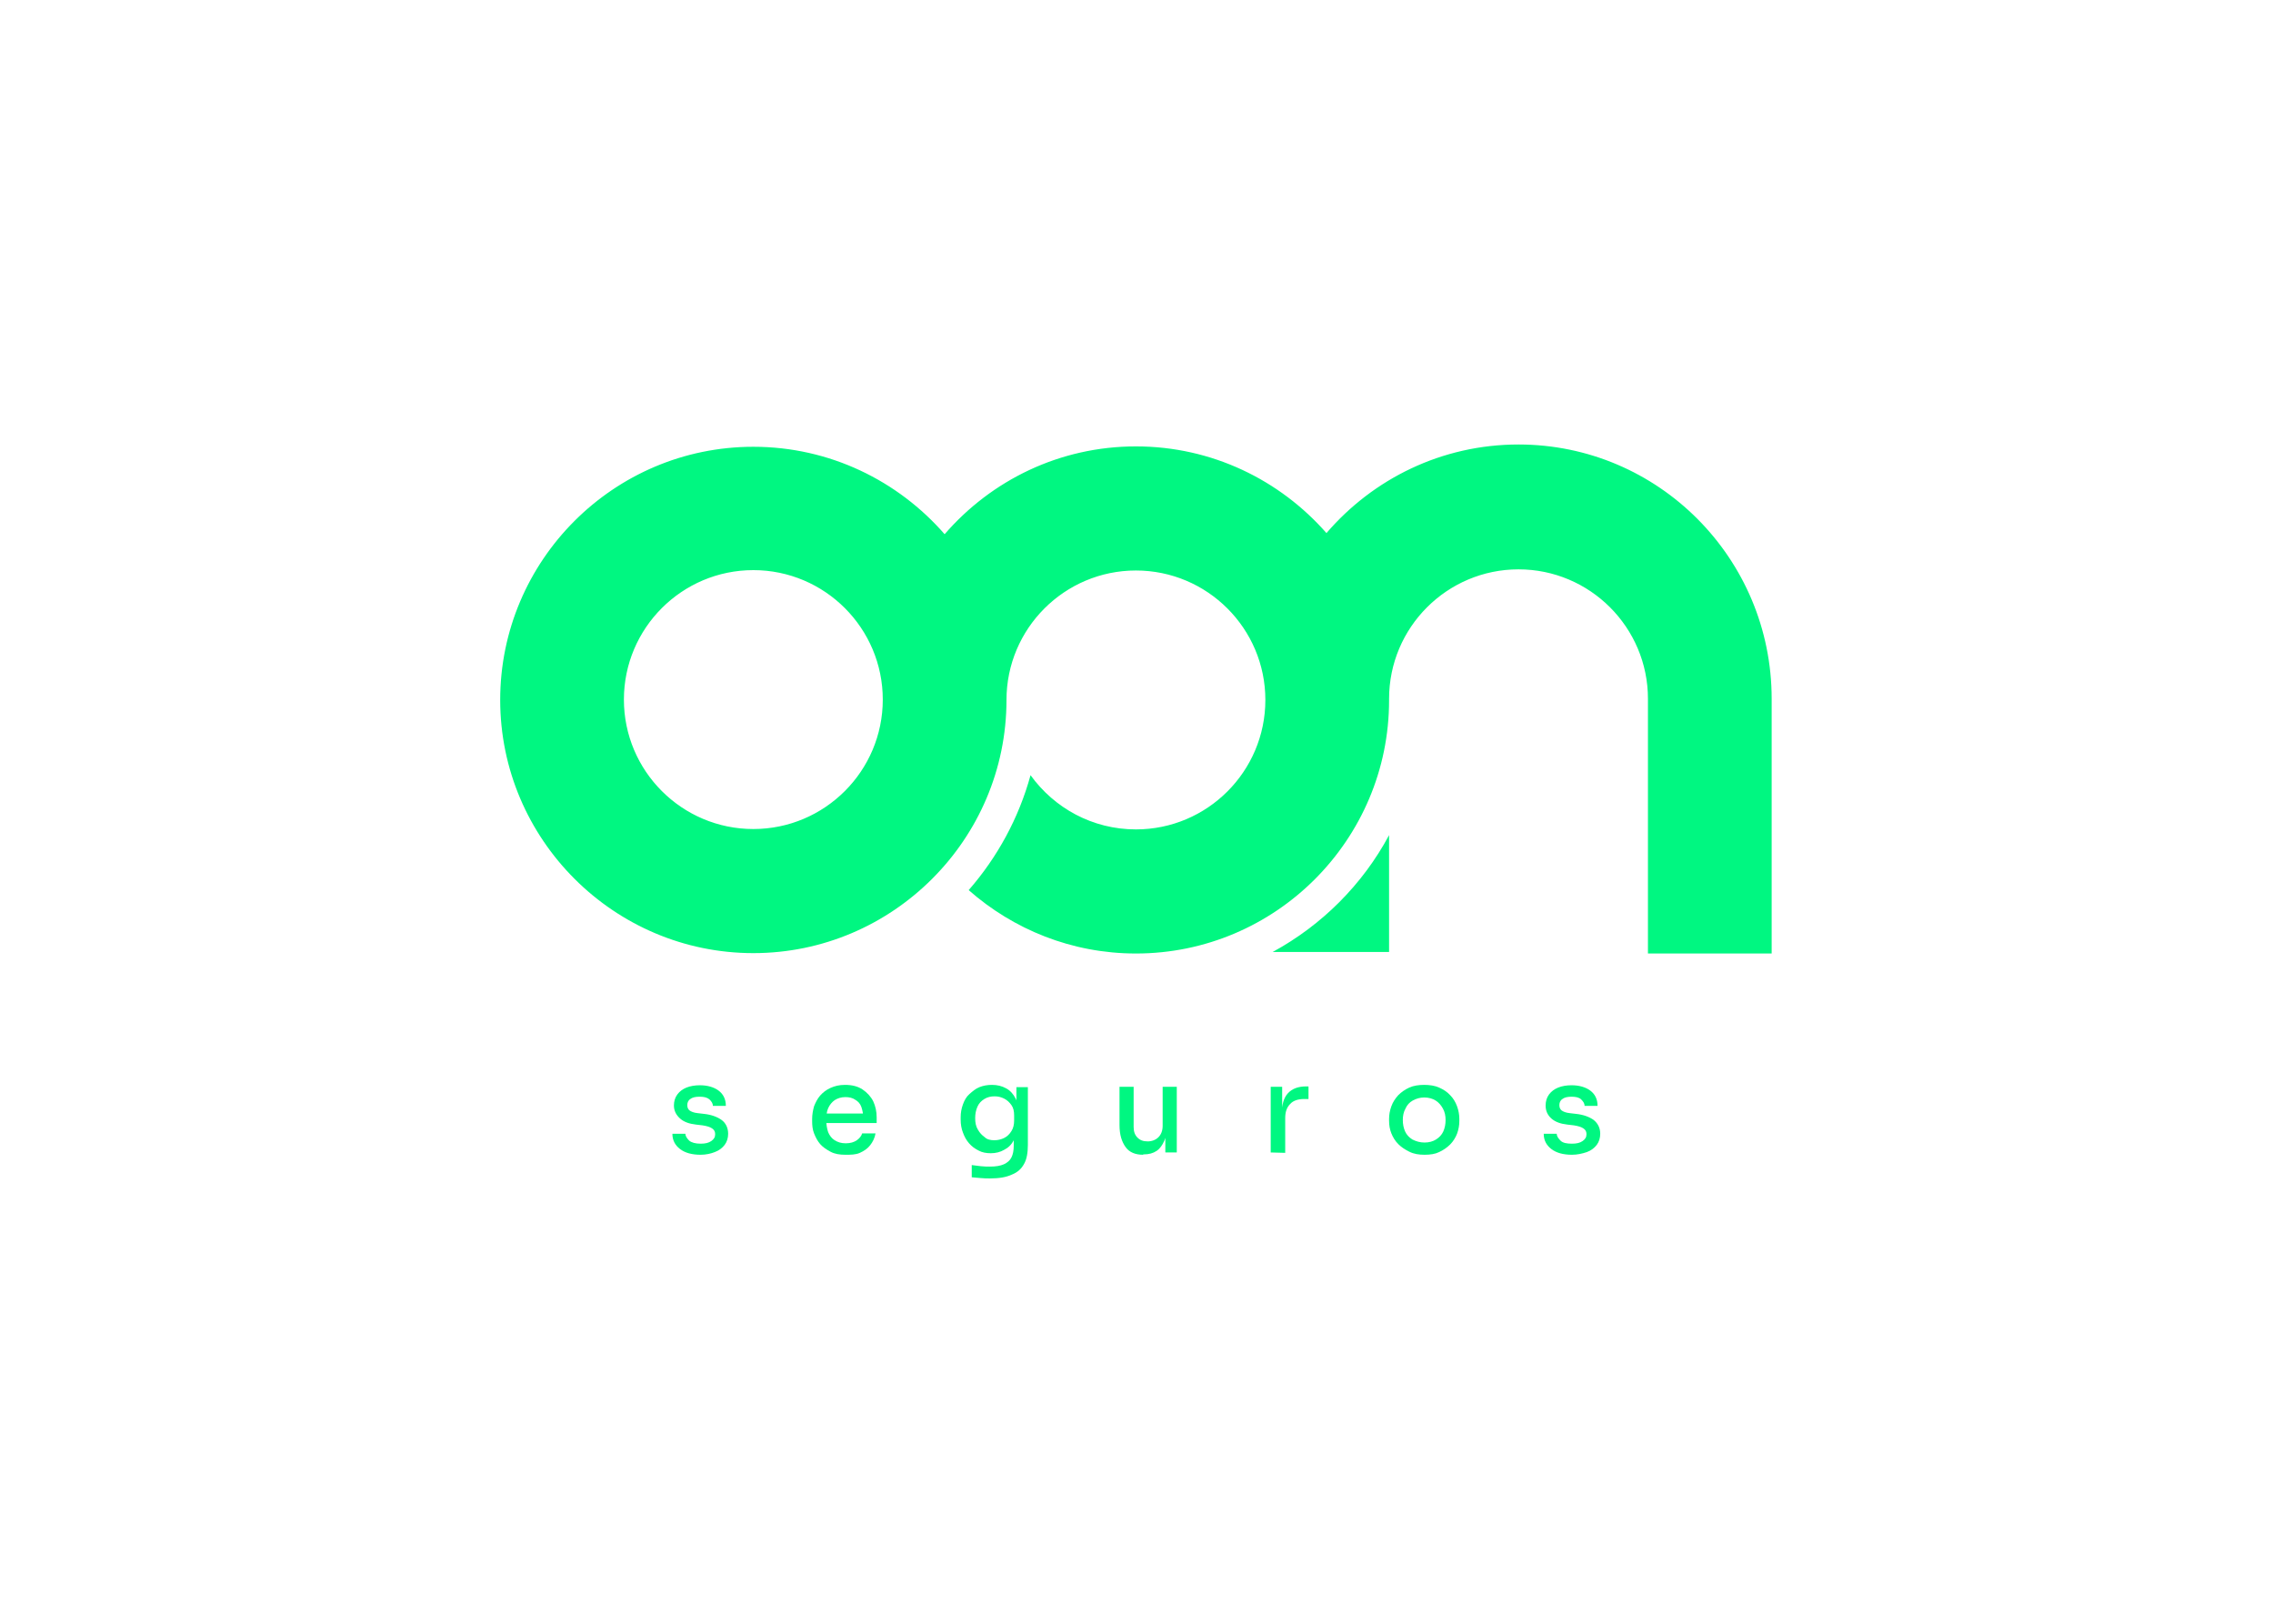 <?xml version="1.0" encoding="utf-8"?>
<!-- Generator: Adobe Illustrator 25.4.1, SVG Export Plug-In . SVG Version: 6.00 Build 0)  -->
<svg version="1.1" id="Camada_1" xmlns="http://www.w3.org/2000/svg" xmlns:xlink="http://www.w3.org/1999/xlink" x="0px" y="0px"
	 viewBox="0 0 595.3 425.2" style="enable-background:new 0 0 595.3 425.2;" xml:space="preserve">
<style type="text/css">
	.st0{fill:#00F781;}
</style>
<g id="BG">
	<g>
		<g>
			<g>
				<path class="st0" d="M333.3,249.3h30.5v-30.6C356.9,231.6,346.2,242.3,333.3,249.3z"/>
				<path class="st0" d="M397.7,116.4c-20.1,0-38.1,9-50.3,23.2c-12.2-13.9-30-22.7-49.9-22.7c-20,0-37.9,8.9-50.1,23
					c-12.2-14-30.1-22.9-50.1-22.9c-36.6,0-66.3,29.8-66.3,66.3s29.8,66.3,66.3,66.3s66.3-29.8,66.3-66.3l0,0l0,0
					c0-18.7,15.2-33.9,33.9-33.9c18.7,0,33.9,15.2,33.9,33.9s-15.2,33.9-33.9,33.9c-11.4,0-21.4-5.6-27.6-14.2
					c-3.1,11.3-8.7,21.5-16.2,30.1c11.7,10.3,27,16.6,43.8,16.6c36.6,0,66.3-29.8,66.3-66.3v0v-0.4c0-18.7,15.2-33.9,33.9-33.9
					s33.9,15.2,33.9,33.9v66.7H464v-66.7C464,146.2,434.3,116.4,397.7,116.4z M197.3,217.1c-18.7,0-33.9-15.2-33.9-33.9
					s15.2-33.9,33.9-33.9s33.9,15.2,33.9,33.9C231.2,201.9,216,217.1,197.3,217.1z"/>
			</g>
			<g>
				<path class="st0" d="M183.5,302.4c-2.3,0-4.1-0.5-5.4-1.5c-1.3-1-2-2.3-2-4h3.4c0,0.6,0.4,1.2,1,1.8c0.6,0.5,1.6,0.8,3,0.8
					c1.2,0,2.1-0.2,2.8-0.7c0.7-0.5,1-1,1-1.8c0-0.6-0.2-1.1-0.8-1.5s-1.3-0.6-2.5-0.8l-1.7-0.2c-1.8-0.2-3.2-0.7-4.2-1.6
					s-1.6-2-1.6-3.4c0-1.1,0.3-2.1,0.9-2.9s1.4-1.4,2.4-1.8c1-0.4,2.2-0.6,3.5-0.6c2,0,3.7,0.5,4.9,1.4s1.9,2.2,1.9,4h-3.4
					c0-0.7-0.4-1.2-0.9-1.7c-0.6-0.5-1.4-0.7-2.6-0.7c-1.1,0-1.9,0.2-2.4,0.6c-0.6,0.4-0.8,1-0.8,1.6c0,0.6,0.2,1.1,0.6,1.4
					c0.4,0.3,1.1,0.6,2.1,0.7l1.7,0.2c1.9,0.2,3.5,0.8,4.6,1.6s1.7,2.1,1.7,3.6c0,1.1-0.3,2.1-0.9,2.9c-0.6,0.8-1.5,1.5-2.6,1.9
					C186.2,302.1,184.9,302.4,183.5,302.4z"/>
				<path class="st0" d="M221.4,302.4c-1.5,0-2.8-0.2-3.9-0.8s-2-1.2-2.7-2c-0.7-0.8-1.2-1.8-1.6-2.8c-0.4-1-0.5-2.1-0.5-3.2V293
					c0-1.1,0.2-2.2,0.5-3.3c0.4-1,0.9-2,1.6-2.8s1.6-1.5,2.7-2s2.3-0.8,3.8-0.8c1.9,0,3.4,0.4,4.6,1.2s2.2,1.9,2.8,3.1
					c0.6,1.3,0.9,2.7,0.9,4.2v1.5h-15.2v-2.5h12.7l-1,1.3c0-1.1-0.2-2.1-0.5-3s-0.9-1.5-1.6-1.9c-0.7-0.5-1.6-0.7-2.6-0.7
					c-1.1,0-2,0.3-2.8,0.8c-0.7,0.5-1.3,1.2-1.7,2.1s-0.5,1.9-0.5,3.2c0,1.1,0.2,2.2,0.5,3.1c0.4,0.9,0.9,1.6,1.7,2.1
					c0.8,0.5,1.7,0.8,2.9,0.8c1.2,0,2.2-0.3,2.9-0.8s1.2-1.1,1.4-1.8h3.5c-0.2,1.2-0.7,2.2-1.4,3.1c-0.7,0.9-1.6,1.5-2.7,2
					S222.8,302.4,221.4,302.4z"/>
				<path class="st0" d="M259.3,308.6c-0.8,0-1.6,0-2.5-0.1c-0.8-0.1-1.6-0.1-2.3-0.2v-3.2c0.8,0.1,1.6,0.2,2.4,0.3
					c0.9,0.1,1.7,0.1,2.4,0.1c1.5,0,2.7-0.2,3.6-0.6c0.9-0.4,1.6-1,2-1.8s0.6-1.8,0.6-3.1v-3.3l1-2.3c-0.1,1.7-0.4,3-1,4.2
					s-1.5,2-2.5,2.5c-1,0.6-2.2,0.9-3.5,0.9c-1.2,0-2.3-0.2-3.2-0.7c-1-0.5-1.8-1.1-2.5-1.9s-1.2-1.7-1.6-2.8
					c-0.4-1-0.6-2.2-0.6-3.4v-0.6c0-1.2,0.2-2.3,0.6-3.4s0.9-2,1.7-2.7s1.6-1.4,2.6-1.8c1-0.4,2.1-0.6,3.3-0.6
					c1.4,0,2.6,0.3,3.7,0.9c1.1,0.6,1.9,1.5,2.5,2.7c0.6,1.2,1,2.6,1,4.3l-0.8,0.1v-7.4h3v15.1c0,2.1-0.3,3.8-1,5
					c-0.7,1.3-1.7,2.2-3.2,2.8C263.5,308.3,261.6,308.6,259.3,308.6z M260.4,298.6c0.9,0,1.8-0.2,2.6-0.6s1.4-1,1.9-1.8
					s0.7-1.7,0.7-2.8v-1.3c0-1.1-0.2-2-0.7-2.7s-1.1-1.3-1.9-1.7c-0.8-0.4-1.6-0.6-2.5-0.6c-1,0-1.9,0.2-2.7,0.7
					c-0.8,0.5-1.4,1.1-1.8,2c-0.4,0.9-0.6,1.9-0.6,3c0,1.2,0.2,2.2,0.7,3c0.5,0.9,1.1,1.5,1.8,2
					C258.5,298.4,259.4,298.6,260.4,298.6z"/>
				<path class="st0" d="M299.4,302.4c-2,0-3.6-0.6-4.6-2s-1.6-3.2-1.6-5.8v-10h3.7v10.5c0,1.2,0.3,2.1,1,2.8s1.5,1,2.7,1
					c1.1,0,2.1-0.4,2.8-1.1s1.1-1.7,1.1-3v-10.2h3.7v17.2h-3v-7.3h0.4c0,1.7-0.2,3.2-0.7,4.3s-1.1,2-2,2.6s-2,0.9-3.3,0.9H299.4z"/>
				<path class="st0" d="M332.8,301.8v-17.2h3v7.2h-0.1c0-2.5,0.5-4.3,1.6-5.5c1.1-1.2,2.7-1.8,4.8-1.8h0.6v3.3h-1.1
					c-1.6,0-2.9,0.4-3.7,1.3c-0.9,0.9-1.3,2.1-1.3,3.7v9.1L332.8,301.8L332.8,301.8z"/>
				<path class="st0" d="M373.1,302.4c-1.5,0-2.8-0.2-4-0.8s-2.1-1.2-2.9-2s-1.4-1.8-1.8-2.8c-0.4-1-0.6-2.1-0.6-3.3V293
					c0-1.1,0.2-2.2,0.6-3.3s1-2,1.8-2.9c0.8-0.8,1.8-1.5,2.9-2c1.1-0.5,2.5-0.7,3.9-0.7s2.8,0.2,3.9,0.7s2.1,1.1,2.9,2
					c0.8,0.8,1.4,1.8,1.8,2.9c0.4,1.1,0.6,2.2,0.6,3.3v0.6c0,1.1-0.2,2.2-0.6,3.3c-0.4,1-1,2-1.8,2.8s-1.8,1.5-2.9,2
					C375.9,302.2,374.6,302.4,373.1,302.4z M373.1,299.2c1.2,0,2.2-0.3,3-0.8s1.5-1.2,1.9-2.1c0.4-0.9,0.6-1.9,0.6-3
					c0-1.1-0.2-2.1-0.7-3c-0.5-0.9-1.1-1.6-1.9-2.1c-0.8-0.5-1.8-0.8-3-0.8c-1.1,0-2.1,0.3-3,0.8s-1.5,1.2-1.9,2.1
					c-0.5,0.9-0.7,1.9-0.7,3c0,1.1,0.2,2.1,0.6,3c0.4,0.9,1.1,1.6,1.9,2.1C370.9,298.9,371.9,299.2,373.1,299.2z"/>
				<path class="st0" d="M411.7,302.4c-2.3,0-4.1-0.5-5.4-1.5c-1.3-1-2-2.3-2-4h3.4c0,0.6,0.4,1.2,1,1.8s1.6,0.8,3,0.8
					c1.2,0,2.1-0.2,2.8-0.7c0.7-0.5,1-1,1-1.8c0-0.6-0.2-1.1-0.8-1.5s-1.3-0.6-2.5-0.8l-1.7-0.2c-1.8-0.2-3.2-0.7-4.2-1.6
					s-1.5-2-1.5-3.4c0-1.1,0.3-2.1,0.9-2.9c0.6-0.8,1.4-1.4,2.4-1.8s2.2-0.6,3.5-0.6c2,0,3.7,0.5,4.9,1.4s1.9,2.2,1.9,4H415
					c0-0.7-0.4-1.2-0.9-1.7s-1.4-0.7-2.5-0.7c-1.1,0-1.9,0.2-2.4,0.6c-0.6,0.4-0.8,1-0.8,1.6c0,0.6,0.2,1.1,0.6,1.4
					c0.4,0.3,1.1,0.6,2.1,0.7l1.7,0.2c1.9,0.2,3.5,0.8,4.6,1.6c1.1,0.9,1.7,2.1,1.7,3.6c0,1.1-0.3,2.1-0.9,2.9
					c-0.6,0.8-1.5,1.5-2.6,1.9C414.4,302.1,413.1,302.4,411.7,302.4z"/>
			</g>
		</g>
	</g>
</g>
<g id="Perla_Souza">
</g>
</svg>
